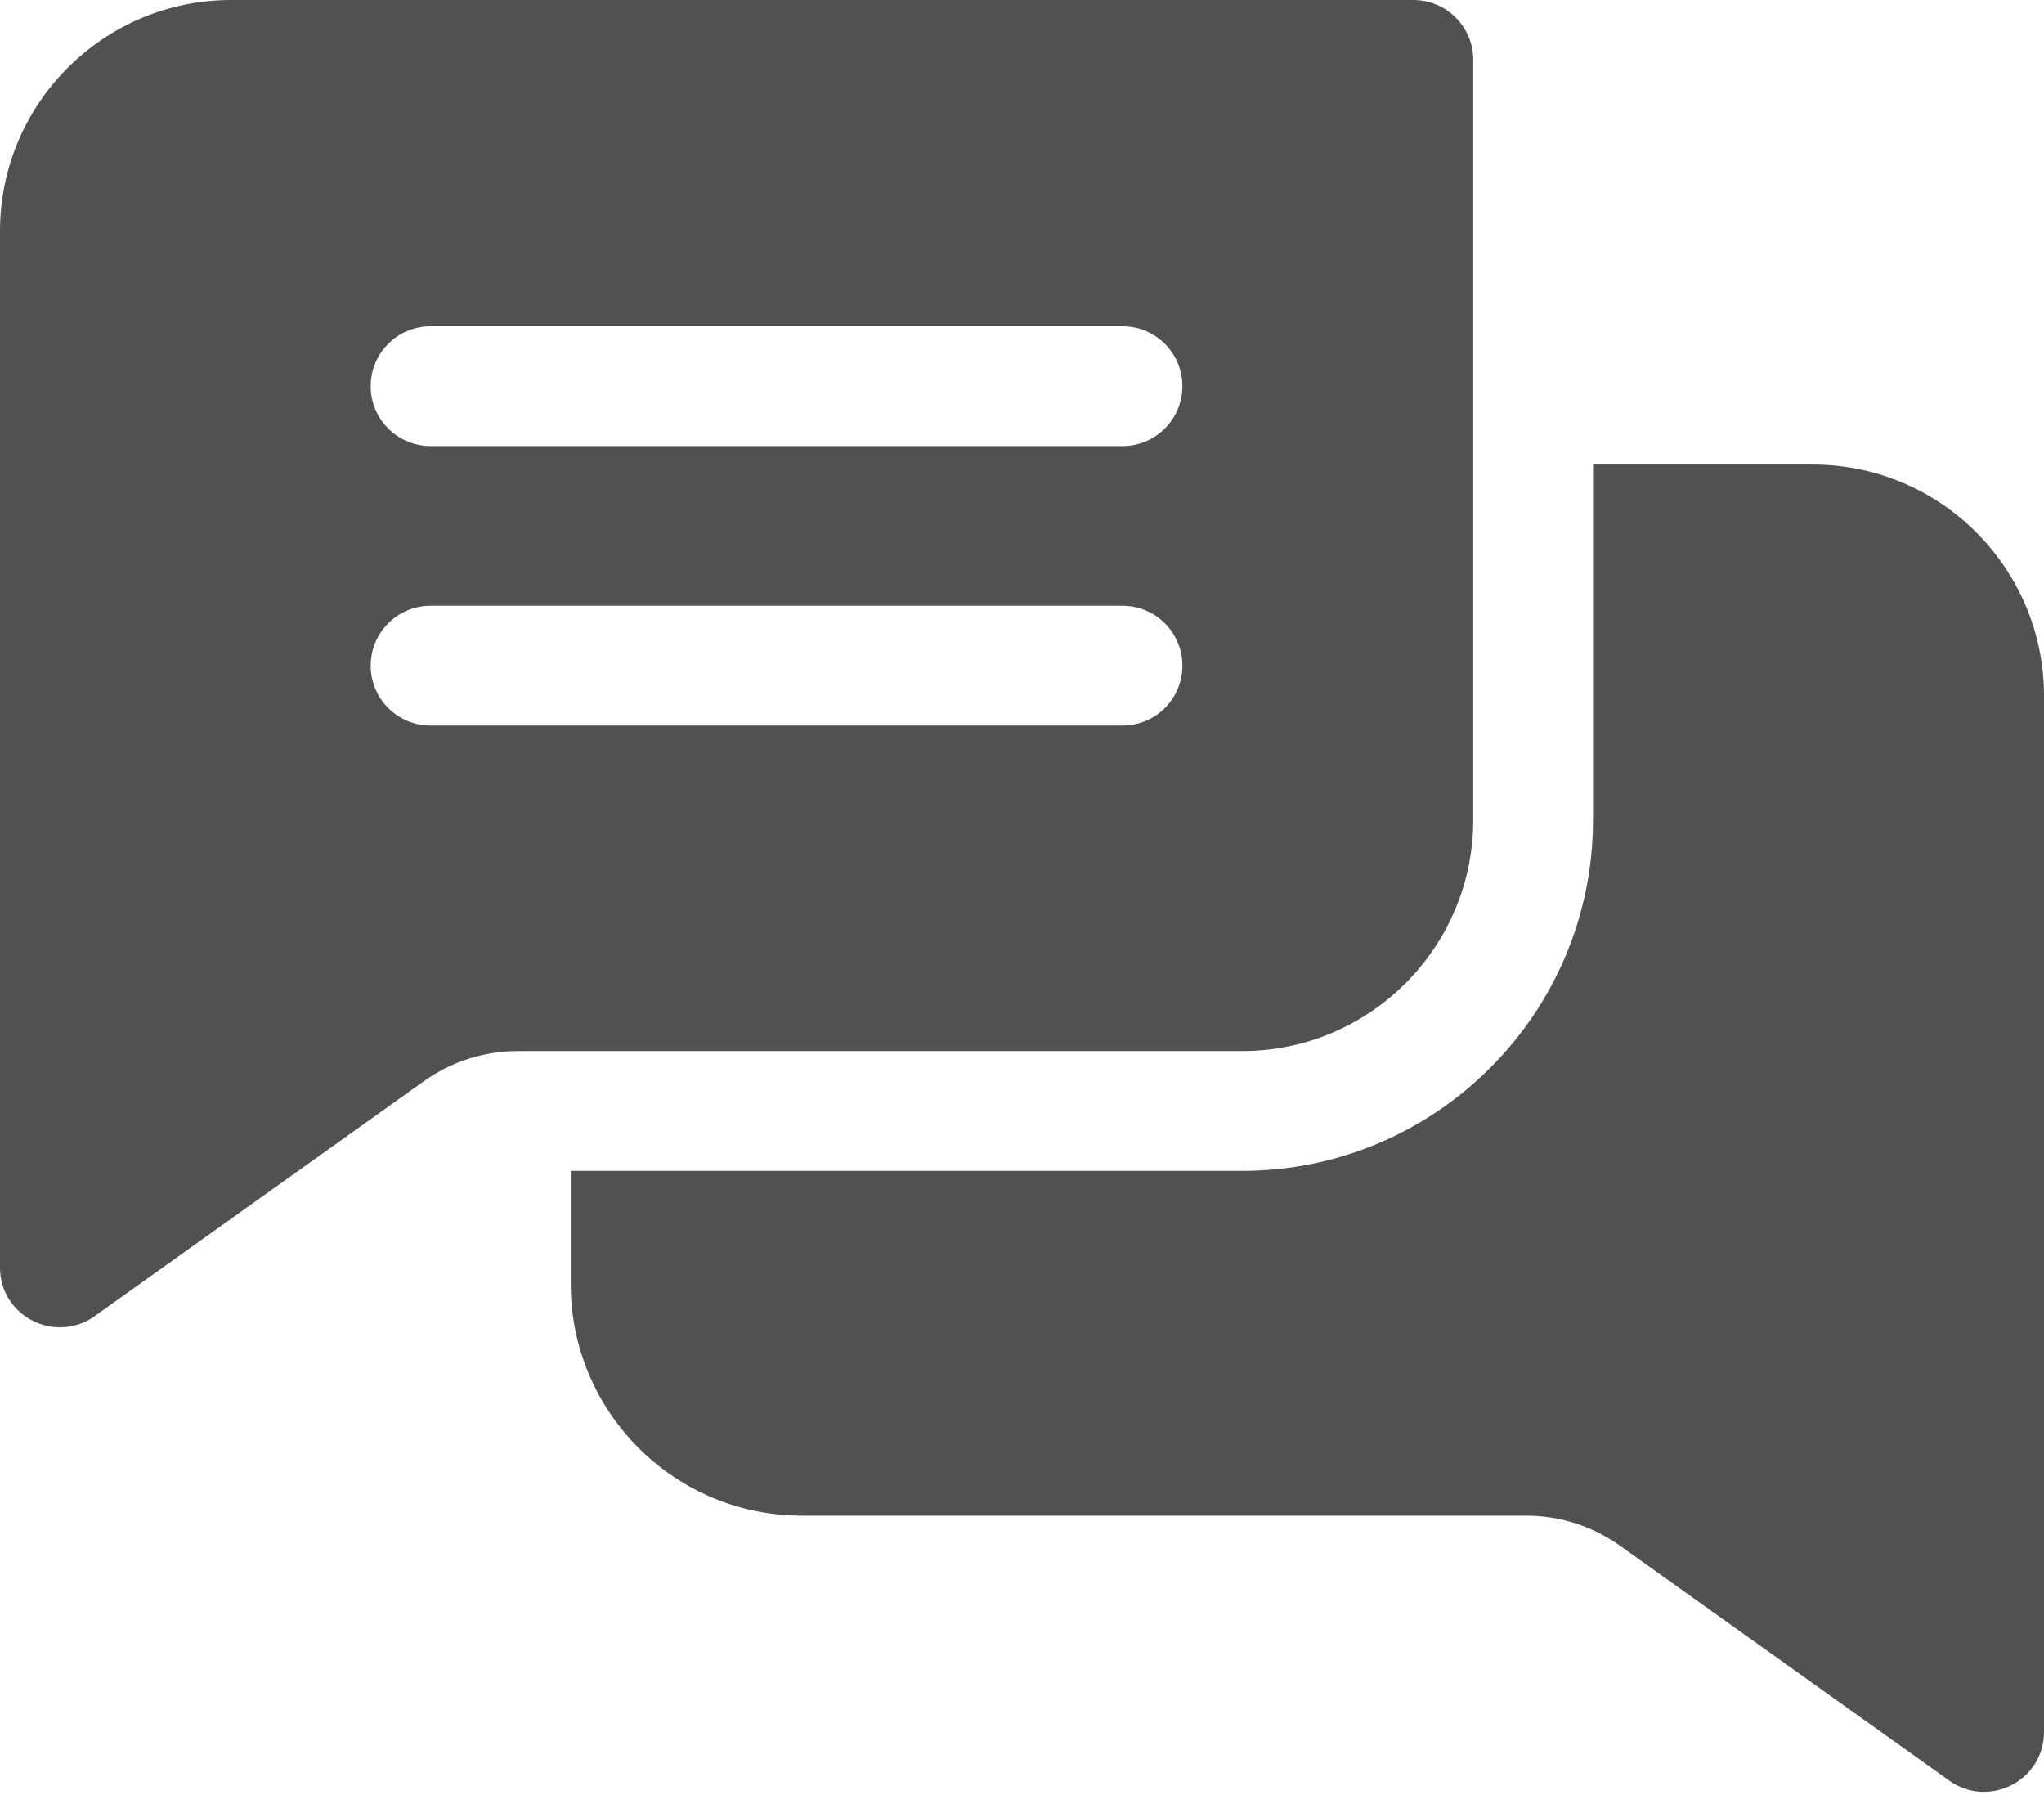 <svg width="17" height="15" viewBox="0 0 17 15" fill="none" xmlns="http://www.w3.org/2000/svg">
<path d="M11.755 0H1.922C0.862 0 0 0.862 0 1.922V10.539C0 10.947 0.461 11.177 0.787 10.944L3.526 8.99C3.755 8.827 4.026 8.74 4.308 8.74H10.331C11.391 8.74 12.253 7.878 12.253 6.818V0.498C12.253 0.223 12.03 0 11.755 0V0ZM9.336 6.033H3.581C3.306 6.033 3.083 5.811 3.083 5.535C3.083 5.26 3.306 5.037 3.581 5.037H9.336C9.611 5.037 9.834 5.26 9.834 5.535C9.834 5.811 9.611 6.033 9.336 6.033ZM9.336 3.709H3.581C3.306 3.709 3.083 3.486 3.083 3.211C3.083 2.936 3.306 2.713 3.581 2.713H9.336C9.611 2.713 9.834 2.936 9.834 3.211C9.834 3.486 9.611 3.709 9.336 3.709Z" fill="#515151"/>
<path d="M17 5.786V14.402C17 14.807 16.541 15.041 16.213 14.807L13.475 12.854C13.245 12.69 12.974 12.603 12.692 12.603H6.669C5.609 12.603 4.747 11.741 4.747 10.68V9.736H10.33C11.94 9.736 13.249 8.427 13.249 6.818V3.863H15.078C16.138 3.863 17 4.725 17 5.786V5.786Z" fill="#515151"/>
</svg>
